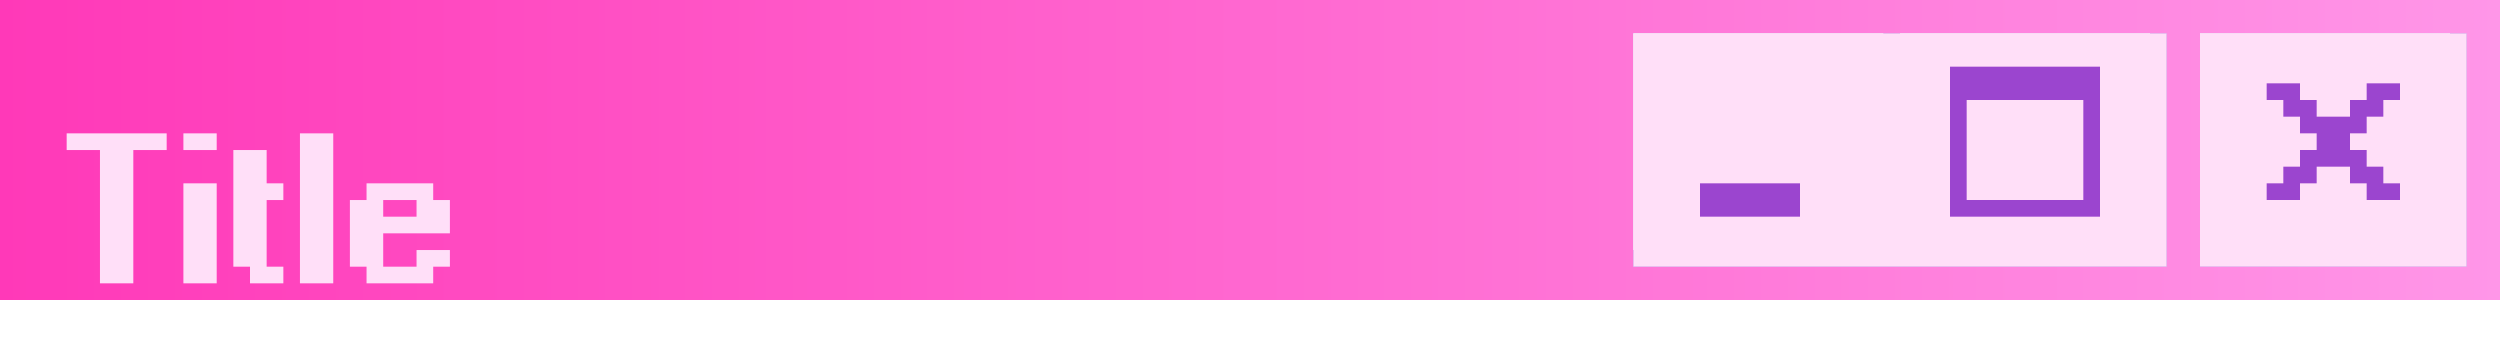 <svg width="150" height="21" viewBox="0 0 150 21" fill="none" xmlns="http://www.w3.org/2000/svg">
<rect width="150" height="18" fill="url(#paint0_linear_107_4077)"/>
<g clip-path="url(#clip0_107_4077)">
<rect width="16" height="14" transform="translate(132 2)" fill="white"/>
<rect x="132" y="2" width="16" height="14" fill="#9B45CF"/>
<rect x="132" y="2" width="15" height="13" fill="white"/>
<rect x="133" y="3" width="14" height="12" fill="#808080"/>
<rect x="133" y="3" width="13" height="11" fill="#DBDBDB"/>
<rect x="134" y="4" width="12" height="10" fill="#FFDFF8"/>
</g>
<g filter="url(#filter0_iiii_107_4077)">
<rect x="132" y="2" width="16" height="14" fill="#FFDFF8"/>
</g>
<path fill-rule="evenodd" clip-rule="evenodd" d="M136 5H138V6H139V7H141V6H142V5H144V6H143V7H142V8H141V9H142V10H143V11H144V12H142V11H141V10H139V11H138V12H136V11H137V10H138V9H139V8H138V7H137V6H136V5Z" fill="#9B45CF"/>
<g clip-path="url(#clip1_107_4077)">
<rect width="16" height="14" transform="translate(98 2)" fill="white"/>
<rect x="98" y="2" width="16" height="14" fill="#9B45CF"/>
<rect x="98" y="2" width="15" height="13" fill="white"/>
<rect x="99" y="3" width="14" height="12" fill="#808080"/>
<rect x="99" y="3" width="13" height="11" fill="#DBDBDB"/>
<rect x="100" y="4" width="12" height="10" fill="#FFDFF8"/>
</g>
<g filter="url(#filter1_iiii_107_4077)">
<rect x="98" y="2" width="16" height="14" fill="#FFDFF8"/>
</g>
<rect x="102" y="11" width="6" height="2" fill="#9B45CF"/>
<g clip-path="url(#clip2_107_4077)">
<rect width="16" height="14" transform="translate(114 2)" fill="white"/>
<rect x="114" y="2" width="16" height="14" fill="#9B45CF"/>
<rect x="114" y="2" width="15" height="13" fill="white"/>
<rect x="115" y="3" width="14" height="12" fill="#808080"/>
<rect x="115" y="3" width="13" height="11" fill="#DBDBDB"/>
<rect x="116" y="4" width="12" height="10" fill="#FFDFF8"/>
</g>
<g filter="url(#filter2_iiii_107_4077)">
<rect x="114" y="2" width="16" height="14" fill="#FFDFF8"/>
</g>
<path fill-rule="evenodd" clip-rule="evenodd" d="M126 4H117V13H126V4ZM125 6H118V12H125V6Z" fill="#9B45CF"/>
<g filter="url(#filter3_d_107_4077)">
<path d="M5.998 13V5.002H4V4.001H10V5.002H7.999V13H5.998ZM11.004 13V7H13.002V13H11.004ZM11.004 5.002V4.001H13.002V5.002H11.004ZM15 13V12.001H14.001V5.002H15.999V7H17.001V8.002H15.999V12.001H17.001V13H15ZM17.997 13V4.001H19.995V13H17.997ZM24.993 9.001V8.002H22.992V9.001H24.993ZM21.993 13V12.001H20.994V8.002H21.993V7H25.992V8.002H26.994V10H22.992V12.001H24.993V11.002H26.994V12.001H25.992V13H21.993Z" fill="#FFDFF8"/>
</g>
<defs>
<filter id="filter0_iiii_107_4077" x="132" y="2" width="16" height="14" filterUnits="userSpaceOnUse" color-interpolation-filters="sRGB">
<feFlood flood-opacity="0" result="BackgroundImageFix"/>
<feBlend mode="normal" in="SourceGraphic" in2="BackgroundImageFix" result="shape"/>
<feColorMatrix in="SourceAlpha" type="matrix" values="0 0 0 0 0 0 0 0 0 0 0 0 0 0 0 0 0 0 127 0" result="hardAlpha"/>
<feOffset dx="2" dy="2"/>
<feComposite in2="hardAlpha" operator="arithmetic" k2="-1" k3="1"/>
<feColorMatrix type="matrix" values="0 0 0 0 1 0 0 0 0 0.771 0 0 0 0 0.95 0 0 0 1 0"/>
<feBlend mode="normal" in2="shape" result="effect1_innerShadow_107_4077"/>
<feColorMatrix in="SourceAlpha" type="matrix" values="0 0 0 0 0 0 0 0 0 0 0 0 0 0 0 0 0 0 127 0" result="hardAlpha"/>
<feOffset dx="-2" dy="-2"/>
<feComposite in2="hardAlpha" operator="arithmetic" k2="-1" k3="1"/>
<feColorMatrix type="matrix" values="0 0 0 0 1 0 0 0 0 0.629 0 0 0 0 0.917 0 0 0 1 0"/>
<feBlend mode="normal" in2="effect1_innerShadow_107_4077" result="effect2_innerShadow_107_4077"/>
<feColorMatrix in="SourceAlpha" type="matrix" values="0 0 0 0 0 0 0 0 0 0 0 0 0 0 0 0 0 0 127 0" result="hardAlpha"/>
<feOffset dx="1" dy="1"/>
<feComposite in2="hardAlpha" operator="arithmetic" k2="-1" k3="1"/>
<feColorMatrix type="matrix" values="0 0 0 0 1 0 0 0 0 1 0 0 0 0 1 0 0 0 1 0"/>
<feBlend mode="normal" in2="effect2_innerShadow_107_4077" result="effect3_innerShadow_107_4077"/>
<feColorMatrix in="SourceAlpha" type="matrix" values="0 0 0 0 0 0 0 0 0 0 0 0 0 0 0 0 0 0 127 0" result="hardAlpha"/>
<feOffset dx="-1" dy="-1"/>
<feComposite in2="hardAlpha" operator="arithmetic" k2="-1" k3="1"/>
<feColorMatrix type="matrix" values="0 0 0 0 0.608 0 0 0 0 0.271 0 0 0 0 0.812 0 0 0 1 0"/>
<feBlend mode="normal" in2="effect3_innerShadow_107_4077" result="effect4_innerShadow_107_4077"/>
</filter>
<filter id="filter1_iiii_107_4077" x="98" y="2" width="16" height="14" filterUnits="userSpaceOnUse" color-interpolation-filters="sRGB">
<feFlood flood-opacity="0" result="BackgroundImageFix"/>
<feBlend mode="normal" in="SourceGraphic" in2="BackgroundImageFix" result="shape"/>
<feColorMatrix in="SourceAlpha" type="matrix" values="0 0 0 0 0 0 0 0 0 0 0 0 0 0 0 0 0 0 127 0" result="hardAlpha"/>
<feOffset dx="2" dy="2"/>
<feComposite in2="hardAlpha" operator="arithmetic" k2="-1" k3="1"/>
<feColorMatrix type="matrix" values="0 0 0 0 1 0 0 0 0 0.771 0 0 0 0 0.95 0 0 0 1 0"/>
<feBlend mode="normal" in2="shape" result="effect1_innerShadow_107_4077"/>
<feColorMatrix in="SourceAlpha" type="matrix" values="0 0 0 0 0 0 0 0 0 0 0 0 0 0 0 0 0 0 127 0" result="hardAlpha"/>
<feOffset dx="-2" dy="-2"/>
<feComposite in2="hardAlpha" operator="arithmetic" k2="-1" k3="1"/>
<feColorMatrix type="matrix" values="0 0 0 0 1 0 0 0 0 0.629 0 0 0 0 0.917 0 0 0 1 0"/>
<feBlend mode="normal" in2="effect1_innerShadow_107_4077" result="effect2_innerShadow_107_4077"/>
<feColorMatrix in="SourceAlpha" type="matrix" values="0 0 0 0 0 0 0 0 0 0 0 0 0 0 0 0 0 0 127 0" result="hardAlpha"/>
<feOffset dx="1" dy="1"/>
<feComposite in2="hardAlpha" operator="arithmetic" k2="-1" k3="1"/>
<feColorMatrix type="matrix" values="0 0 0 0 1 0 0 0 0 1 0 0 0 0 1 0 0 0 1 0"/>
<feBlend mode="normal" in2="effect2_innerShadow_107_4077" result="effect3_innerShadow_107_4077"/>
<feColorMatrix in="SourceAlpha" type="matrix" values="0 0 0 0 0 0 0 0 0 0 0 0 0 0 0 0 0 0 127 0" result="hardAlpha"/>
<feOffset dx="-1" dy="-1"/>
<feComposite in2="hardAlpha" operator="arithmetic" k2="-1" k3="1"/>
<feColorMatrix type="matrix" values="0 0 0 0 0.608 0 0 0 0 0.271 0 0 0 0 0.812 0 0 0 1 0"/>
<feBlend mode="normal" in2="effect3_innerShadow_107_4077" result="effect4_innerShadow_107_4077"/>
</filter>
<filter id="filter2_iiii_107_4077" x="114" y="2" width="16" height="14" filterUnits="userSpaceOnUse" color-interpolation-filters="sRGB">
<feFlood flood-opacity="0" result="BackgroundImageFix"/>
<feBlend mode="normal" in="SourceGraphic" in2="BackgroundImageFix" result="shape"/>
<feColorMatrix in="SourceAlpha" type="matrix" values="0 0 0 0 0 0 0 0 0 0 0 0 0 0 0 0 0 0 127 0" result="hardAlpha"/>
<feOffset dx="2" dy="2"/>
<feComposite in2="hardAlpha" operator="arithmetic" k2="-1" k3="1"/>
<feColorMatrix type="matrix" values="0 0 0 0 1 0 0 0 0 0.771 0 0 0 0 0.95 0 0 0 1 0"/>
<feBlend mode="normal" in2="shape" result="effect1_innerShadow_107_4077"/>
<feColorMatrix in="SourceAlpha" type="matrix" values="0 0 0 0 0 0 0 0 0 0 0 0 0 0 0 0 0 0 127 0" result="hardAlpha"/>
<feOffset dx="-2" dy="-2"/>
<feComposite in2="hardAlpha" operator="arithmetic" k2="-1" k3="1"/>
<feColorMatrix type="matrix" values="0 0 0 0 1 0 0 0 0 0.629 0 0 0 0 0.917 0 0 0 1 0"/>
<feBlend mode="normal" in2="effect1_innerShadow_107_4077" result="effect2_innerShadow_107_4077"/>
<feColorMatrix in="SourceAlpha" type="matrix" values="0 0 0 0 0 0 0 0 0 0 0 0 0 0 0 0 0 0 127 0" result="hardAlpha"/>
<feOffset dx="1" dy="1"/>
<feComposite in2="hardAlpha" operator="arithmetic" k2="-1" k3="1"/>
<feColorMatrix type="matrix" values="0 0 0 0 1 0 0 0 0 1 0 0 0 0 1 0 0 0 1 0"/>
<feBlend mode="normal" in2="effect2_innerShadow_107_4077" result="effect3_innerShadow_107_4077"/>
<feColorMatrix in="SourceAlpha" type="matrix" values="0 0 0 0 0 0 0 0 0 0 0 0 0 0 0 0 0 0 127 0" result="hardAlpha"/>
<feOffset dx="-1" dy="-1"/>
<feComposite in2="hardAlpha" operator="arithmetic" k2="-1" k3="1"/>
<feColorMatrix type="matrix" values="0 0 0 0 0.608 0 0 0 0 0.271 0 0 0 0 0.812 0 0 0 1 0"/>
<feBlend mode="normal" in2="effect3_innerShadow_107_4077" result="effect4_innerShadow_107_4077"/>
</filter>
<filter id="filter3_d_107_4077" x="0" y="4.001" width="30.994" height="16.999" filterUnits="userSpaceOnUse" color-interpolation-filters="sRGB">
<feFlood flood-opacity="0" result="BackgroundImageFix"/>
<feColorMatrix in="SourceAlpha" type="matrix" values="0 0 0 0 0 0 0 0 0 0 0 0 0 0 0 0 0 0 127 0" result="hardAlpha"/>
<feOffset dy="4"/>
<feGaussianBlur stdDeviation="2"/>
<feComposite in2="hardAlpha" operator="out"/>
<feColorMatrix type="matrix" values="0 0 0 0 0 0 0 0 0 0 0 0 0 0 0 0 0 0 0.25 0"/>
<feBlend mode="normal" in2="BackgroundImageFix" result="effect1_dropShadow_107_4077"/>
<feBlend mode="normal" in="SourceGraphic" in2="effect1_dropShadow_107_4077" result="shape"/>
</filter>
<linearGradient id="paint0_linear_107_4077" x1="-5.58794e-07" y1="9" x2="150" y2="9" gradientUnits="userSpaceOnUse">
<stop stop-color="#FF39B8"/>
<stop offset="1" stop-color="#FF96E8"/>
</linearGradient>
<clipPath id="clip0_107_4077">
<rect width="16" height="14" fill="white" transform="translate(132 2)"/>
</clipPath>
<clipPath id="clip1_107_4077">
<rect width="16" height="14" fill="white" transform="translate(98 2)"/>
</clipPath>
<clipPath id="clip2_107_4077">
<rect width="16" height="14" fill="white" transform="translate(114 2)"/>
</clipPath>
</defs>
</svg>
